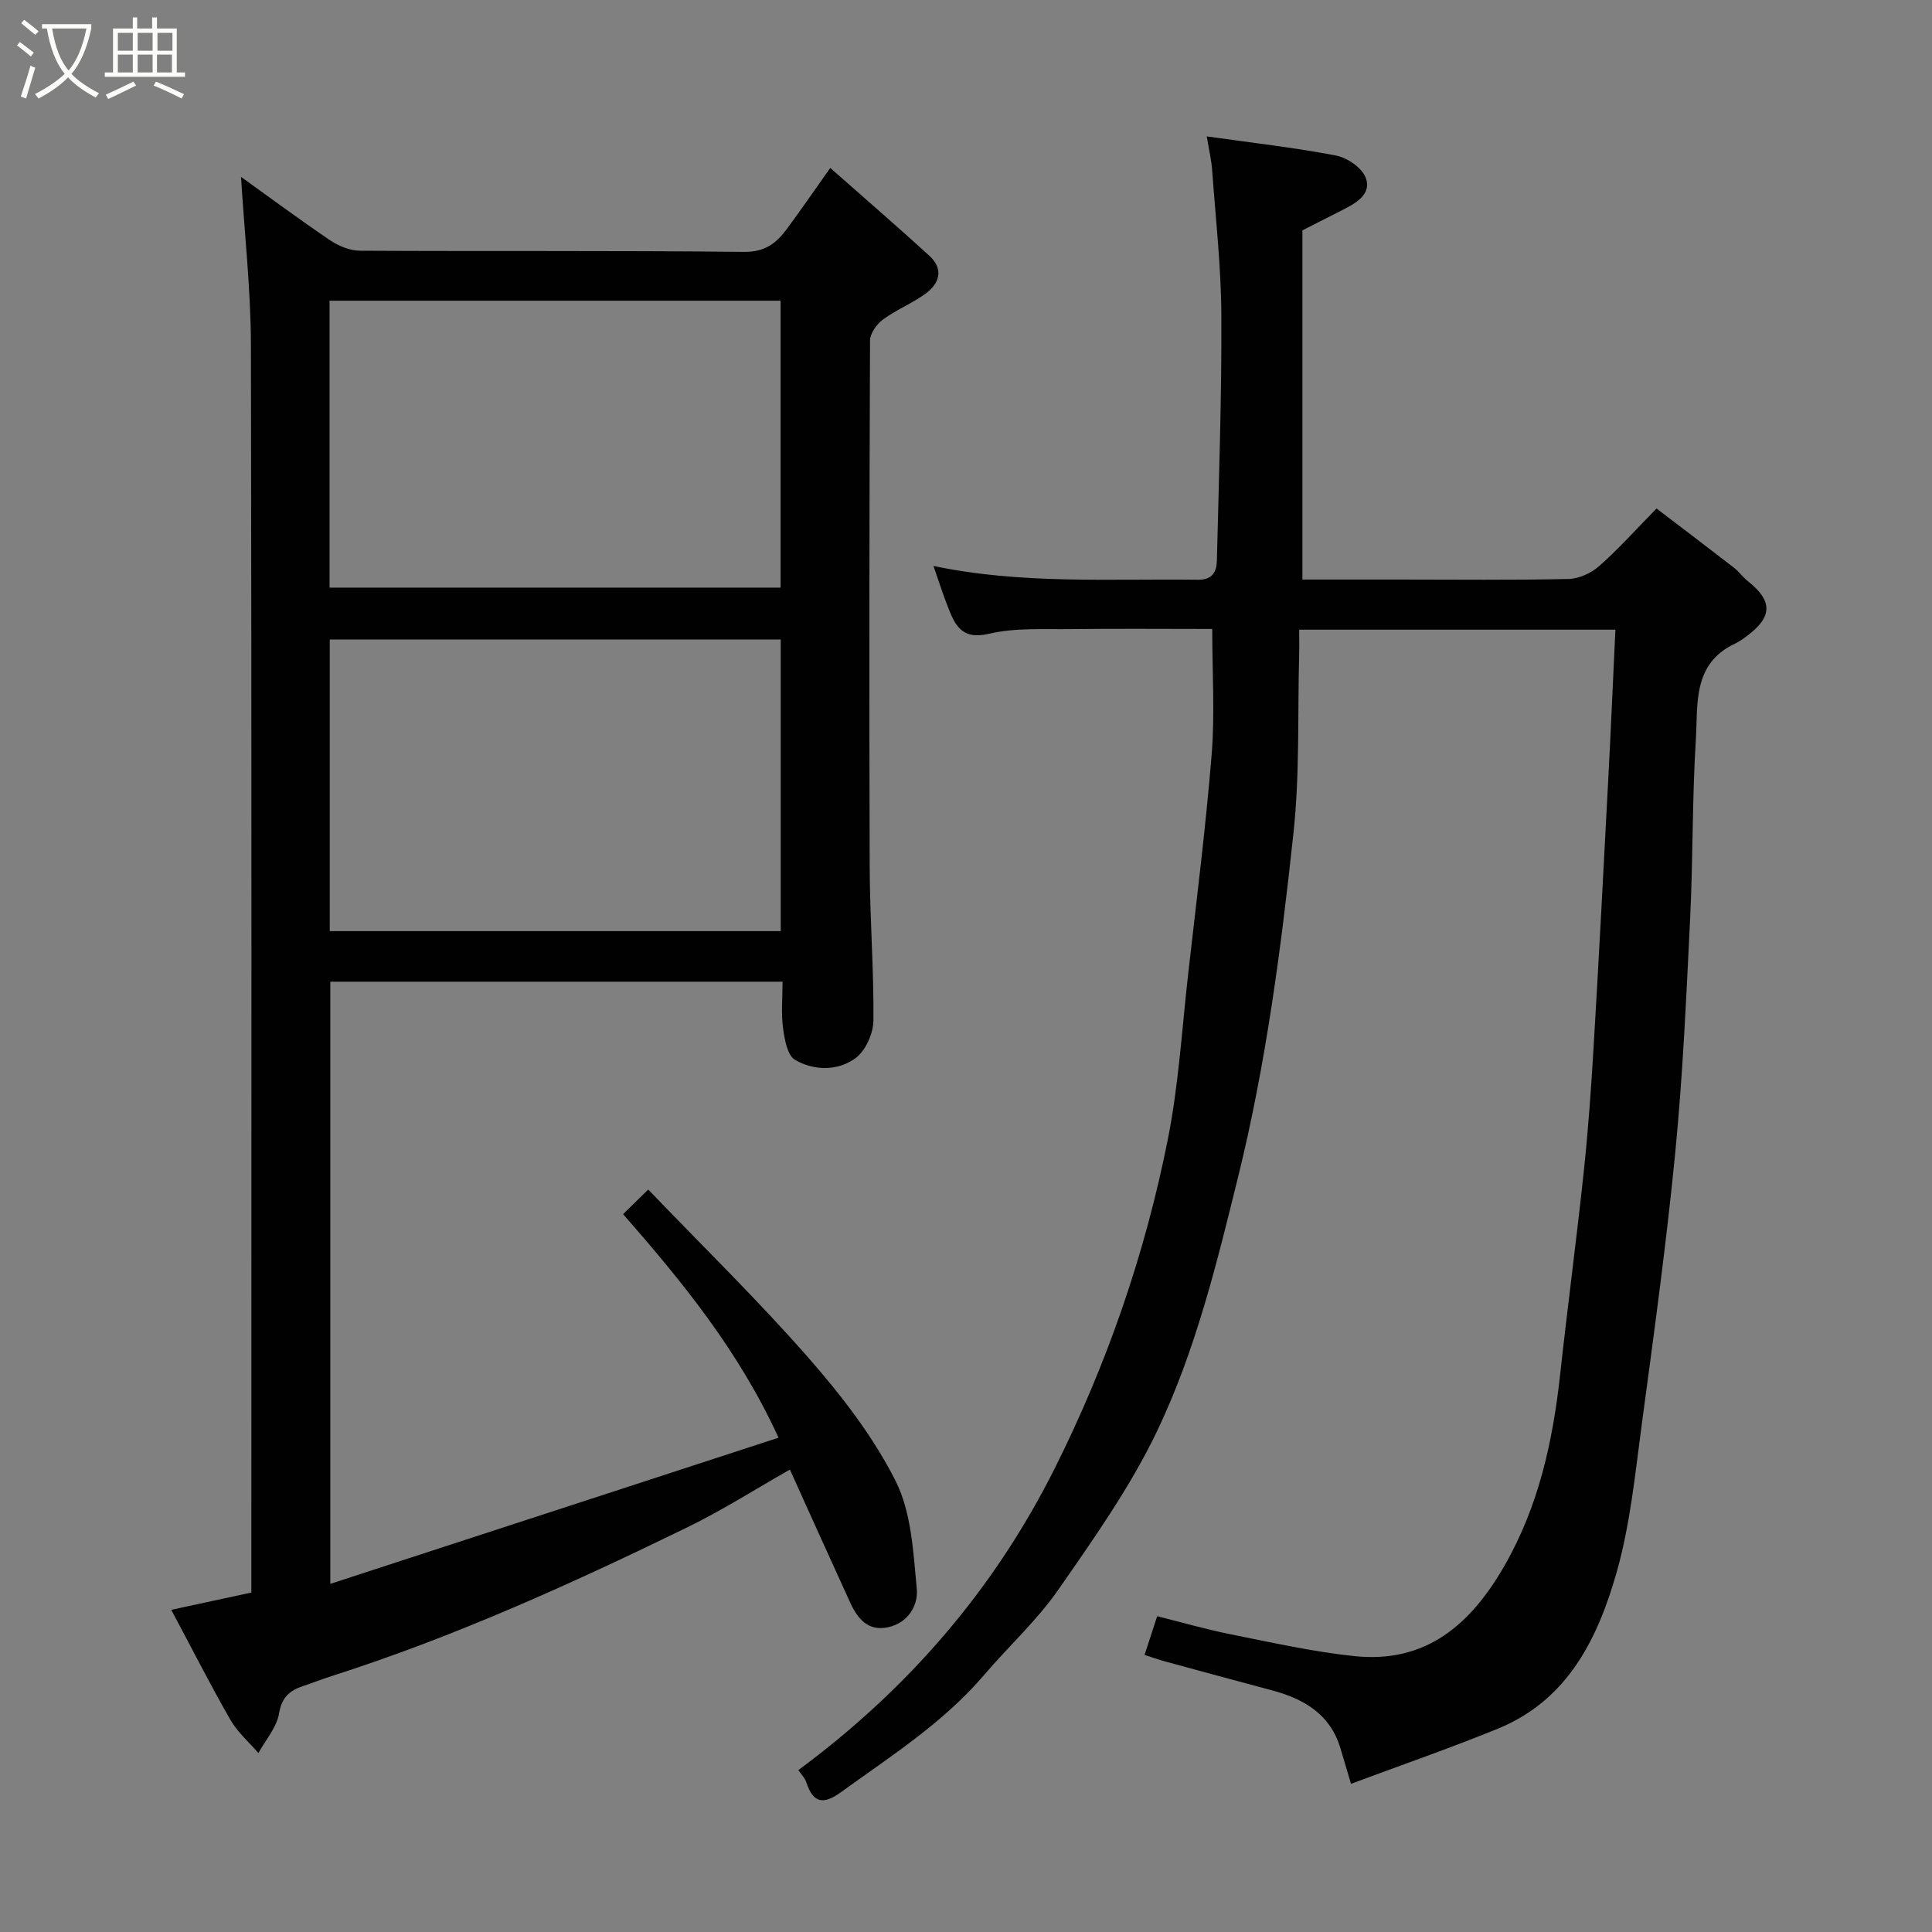 <svg enable-background="new 0 0 400 400" viewBox="0 0 400 400" xmlns="http://www.w3.org/2000/svg"><rect x="0" y="0" width="400" height="400" fill="#808080" stroke="none"/><path d="m6.4 11.7c-1-.8-1.9-1.6-2.9-2.3l.6-.7c.9.7 1.9 1.4 2.9 2.2zm-2.1 8.3c.7-2.1 1.4-4.2 2-6.4.2.1.6.3 1 .4-.7 2.3-1.3 4.4-1.9 6.4zm3-12.8c-1.1-.9-2.1-1.7-2.9-2.4l.6-.7c1 .8 2 1.5 3 2.4zm1.4-1.3v-.9h10.2v.9c-.9 4.2-2.3 7.3-4.1 9.4 1.3 1.4 3.2 2.7 5.7 4-.2.2-.4.5-.7.9-2.5-1.4-4.4-2.7-5.7-4.2-1.4 1.5-3.5 3-6.1 4.4 0 0 0 0-.1-.1-.3-.4-.5-.7-.7-.8 2.7-1.4 4.7-2.8 6.2-4.2-1.8-2.2-3-5.3-3.7-9.4zm9.2 0h-7.1c.6 3.8 1.7 6.7 3.4 8.7 1.7-2 2.9-4.8 3.7-8.7z" fill="#fbfcfa"/><path d="m31.6 3.6h.9v2.3h4.1v9.1h1.7v.9h-16.6v-.9h1.7v-9.1h4.1v-2.3h.9v2.3h3.1v-2.3zm-4 13.3.6.8c-1.9.9-3.8 1.9-5.8 2.8-.2-.3-.3-.6-.5-.9 2-.9 3.9-1.8 5.7-2.7zm-3.2-10.1v3.7h3.1v-3.7zm0 4.5v3.7h3.1v-3.7zm4.1-4.5v3.7h3.1v-3.7zm0 4.5v3.7h3.1v-3.7zm9.1 9.1c-2.1-1.1-4.1-2-5.8-2.7l.5-.8c2.2.9 4.1 1.8 5.8 2.6zm-1.9-13.6h-3.1v3.7h3.1zm-3.2 4.5v3.7h3.1v-3.7z" fill="#fbfcfa"/><g fill="#010101"><path d="m49.9 36.62c5.97 4.28 12.13 8.86 18.48 13.15 1.75 1.18 4.08 2.12 6.15 2.14 26.5.14 53-.05 79.5.24 4.27.05 6.64-1.74 8.8-4.64 2.81-3.79 5.48-7.68 9.07-12.74 7.19 6.35 13.91 12.16 20.47 18.14 3.08 2.81 2.18 5.77-.8 7.93-2.76 2-6.03 3.3-8.77 5.32-1.3.96-2.67 2.88-2.67 4.38-.15 36.33-.19 72.67-.07 109 .03 10.6.88 21.21.77 31.8-.03 2.66-1.64 6.23-3.72 7.75-3.68 2.69-8.59 2.61-12.51.34-1.59-.92-2.17-4.25-2.48-6.58-.41-3.07-.1-6.24-.1-9.6-31.4 0-62.33 0-93.63 0v124.67c31.01-10.11 61.68-20.11 92.8-30.26-8.25-18-19.88-32.22-32.18-46.28 1.5-1.47 2.92-2.86 5.2-5.1 11.19 11.66 22.62 22.81 33.12 34.78 6.86 7.83 13.43 16.31 18.08 25.53 3.31 6.56 3.68 14.79 4.4 22.37.32 3.4-1.79 7.07-5.98 7.95-4.18.88-6.31-1.85-7.83-5.16-4.13-9.01-8.19-18.05-12.46-27.49-6.95 3.94-13.91 8.39-21.29 11.98-23.89 11.64-48.09 22.61-73.46 30.73-2.01.64-3.98 1.42-5.99 2.09-2.78.93-4.46 2.28-5.02 5.67-.48 2.9-2.78 5.49-4.28 8.22-1.96-2.28-4.33-4.32-5.8-6.88-4.14-7.22-7.91-14.65-12.24-22.77 5.81-1.26 11.08-2.39 16.58-3.58 0-2.26 0-4.24 0-6.23 0-84.17.08-168.33-.09-252.5-.07-11.45-1.35-22.9-2.05-34.37zm111.74 156.16c0-20.44 0-40.49 0-60.38-31.4 0-62.43 0-93.37 0v60.38zm-93.41-71.12h93.38c0-20.06 0-39.76 0-59.4-31.31 0-62.23 0-93.38 0z"/><path d="m165.29 366.48c22.78-16.83 40.57-37.5 53.06-62.43 10.84-21.63 18.72-44.44 23.44-68.17 2.23-11.22 2.91-22.75 4.2-34.15 1.71-15.16 3.64-30.31 4.87-45.51.68-8.43.12-16.97.12-26-9.92 0-19.66-.09-29.4.03-5.61.07-11.41-.31-16.79.96-5.85 1.38-7.15-1.97-8.66-5.87-1-2.58-1.84-5.22-2.87-8.17 18.21 3.84 36.53 2.62 54.79 2.86 2.93.04 3.84-1.63 3.89-3.91.41-16.93 1.01-33.87.93-50.8-.05-10.04-1.18-20.07-1.91-30.11-.15-2.08-.65-4.14-1.11-6.97 9.18 1.3 18.01 2.29 26.72 3.95 2.33.44 5.34 2.49 6.16 4.55 1.32 3.3-1.76 5.2-4.52 6.6-2.64 1.33-5.27 2.68-8.56 4.35v72.3h20.12c11.67 0 23.34.14 35-.12 2.17-.05 4.71-1.24 6.36-2.7 3.98-3.52 7.54-7.51 11.84-11.89 5.48 4.18 10.79 8.2 16.04 12.27 1.05.81 1.83 1.96 2.87 2.78 5.17 4.09 5.13 7.39-.23 11.37-.78.58-1.59 1.16-2.46 1.57-8.85 4.16-7.63 12.61-8.09 19.98-.76 12.24-.57 24.54-1.17 36.79-.79 16.15-1.5 32.32-3.07 48.4-1.82 18.74-4.39 37.42-6.9 56.09-1.39 10.35-2.4 20.89-5.22 30.88-3.89 13.75-10.12 26.57-24.61 32.49-9.84 4.02-19.9 7.5-30.42 11.42-.99-3.32-1.58-5.29-2.16-7.27-2.1-7.12-7.53-10.3-14.19-12.08-7.38-1.97-14.75-3.97-22.12-5.98-1.4-.38-2.76-.87-4.27-1.36.83-2.55 1.58-4.84 2.61-8.01 5.01 1.25 10.1 2.72 15.29 3.76 8.47 1.69 16.94 3.6 25.51 4.5 14.85 1.57 24.13-6.54 31.12-18.74 7.08-12.36 10-25.73 11.52-39.64 1.53-14.01 3.4-27.99 4.89-42 .92-8.67 1.54-17.39 2.05-26.1 1.1-18.46 2.06-36.93 3.03-55.4.53-10.08.97-20.16 1.46-30.63-22.08 0-43.47 0-65.47 0 0 1.76.04 3.53-.01 5.3-.32 12.27.14 24.62-1.17 36.79-2.56 23.86-5.66 47.66-11.43 71.07-4.45 18.06-8.85 36.17-16.88 52.91-5.54 11.54-13.08 22.19-20.42 32.75-4.39 6.32-10.23 11.62-15.25 17.52-8.45 9.92-19.31 16.82-29.71 24.34-3.65 2.64-5.75 2.29-7.17-2.03-.28-.91-1.05-1.65-1.65-2.54z"/></g></svg>